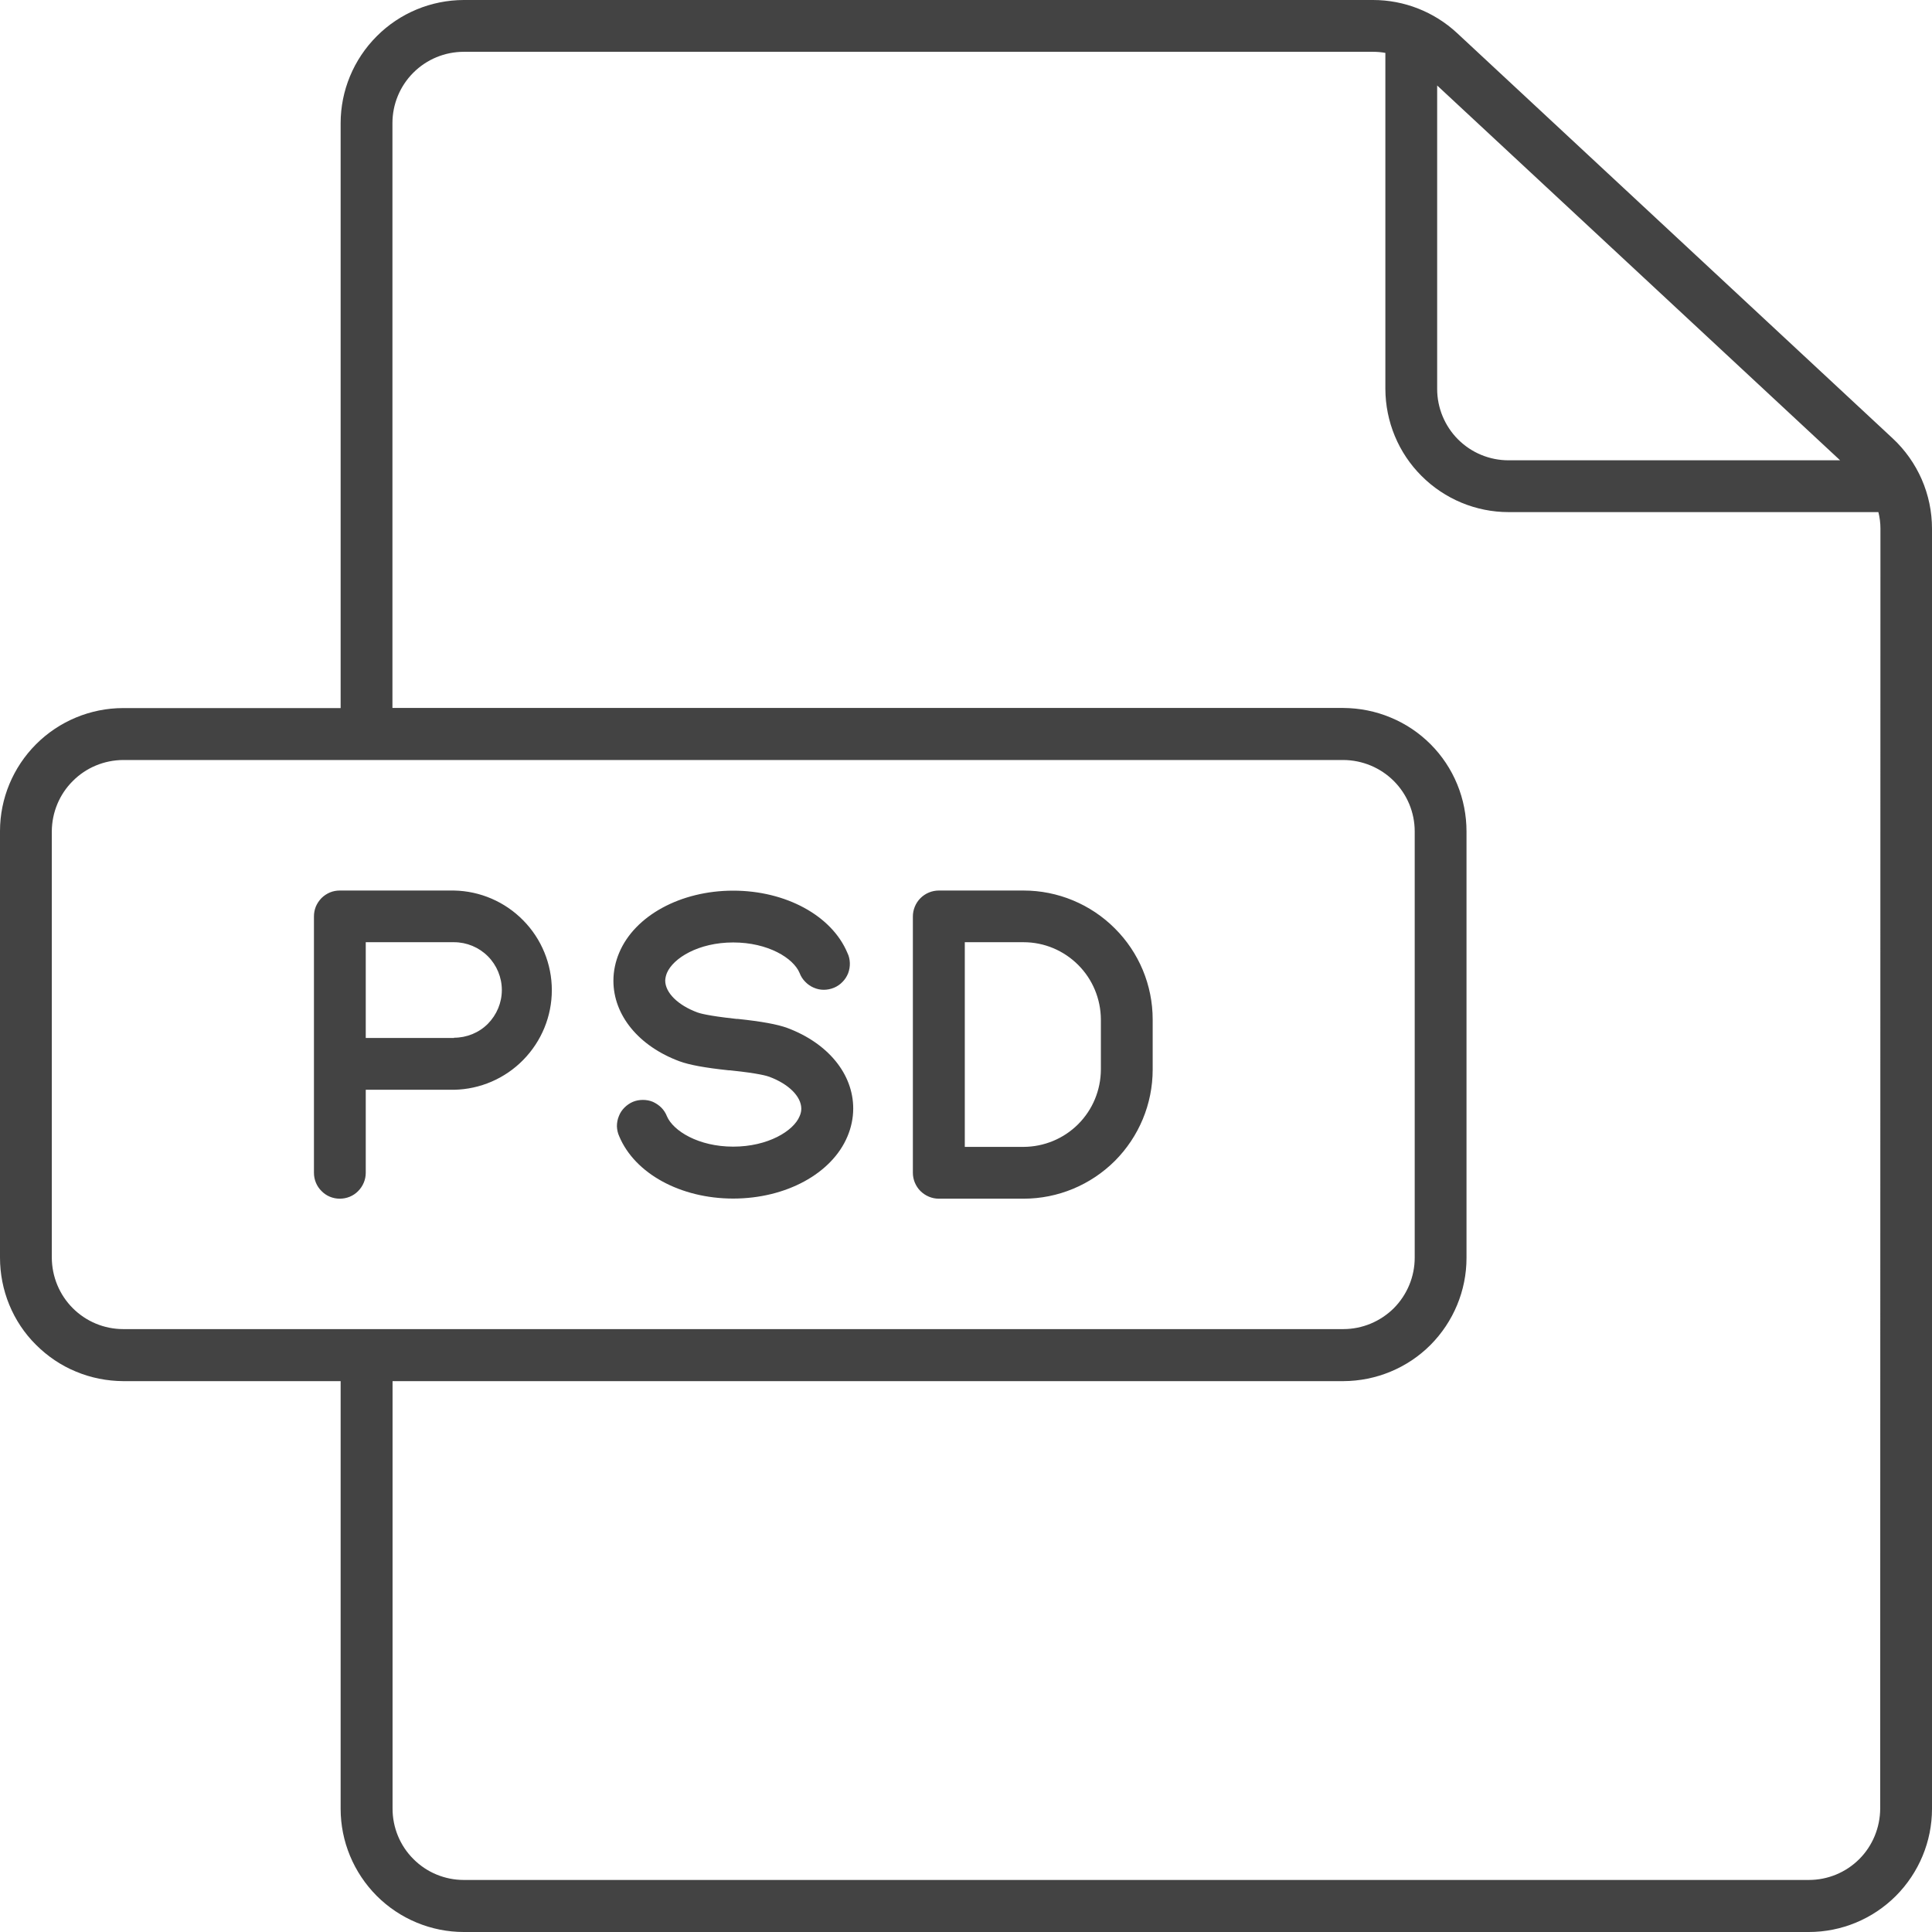 <svg width="16" height="16" viewBox="0 0 16 16" fill="none" xmlns="http://www.w3.org/2000/svg">
<g clip-path="url(#clip0_134_824)">
<path d="M15.675 3.631L12.066 0.273C11.877 0.098 11.629 -8.13006e-05 11.371 5.08215e-08L3.84 5.08215e-08C3.57 0.001 3.311 0.108 3.12 0.3C2.929 0.491 2.821 0.75 2.821 1.02V5.864H1.02C0.75 5.864 0.49 5.972 0.299 6.163C0.108 6.354 0 6.613 1.72271e-06 6.883V10.415C-0 10.549 0.026 10.682 0.077 10.806C0.128 10.93 0.203 11.043 0.298 11.137C0.393 11.232 0.505 11.308 0.629 11.359C0.753 11.411 0.886 11.437 1.02 11.438H2.821V14.98C2.821 15.25 2.929 15.509 3.12 15.701C3.311 15.892 3.571 16 3.841 16H14.98C15.251 16 15.51 15.892 15.701 15.701C15.892 15.509 16 15.25 16 14.98V4.378C16 4.237 15.971 4.099 15.915 3.97C15.859 3.842 15.777 3.726 15.675 3.631ZM15.239 3.812H12.493C12.336 3.812 12.186 3.75 12.075 3.639C11.965 3.529 11.902 3.378 11.902 3.222V0.708L15.239 3.812ZM0.429 10.416V6.885C0.43 6.728 0.492 6.578 0.603 6.468C0.713 6.357 0.863 6.295 1.02 6.294H11.125C11.282 6.295 11.432 6.357 11.543 6.468C11.653 6.578 11.716 6.728 11.716 6.885V10.416C11.716 10.573 11.653 10.723 11.543 10.834C11.432 10.944 11.282 11.007 11.125 11.007H1.02C0.863 11.007 0.713 10.944 0.603 10.834C0.492 10.723 0.43 10.573 0.429 10.416ZM15.571 14.979C15.57 15.135 15.508 15.286 15.398 15.396C15.287 15.507 15.137 15.569 14.98 15.569H3.841C3.685 15.569 3.534 15.507 3.424 15.396C3.313 15.286 3.251 15.135 3.251 14.979V11.438H11.125C11.395 11.437 11.655 11.33 11.846 11.139C12.037 10.947 12.145 10.688 12.145 10.418V6.886C12.145 6.752 12.119 6.619 12.068 6.495C12.017 6.371 11.942 6.258 11.847 6.163C11.752 6.068 11.64 5.993 11.516 5.942C11.392 5.89 11.259 5.864 11.125 5.863H3.25V1.02C3.25 0.863 3.312 0.713 3.423 0.602C3.534 0.491 3.684 0.429 3.841 0.429H11.372C11.406 0.429 11.44 0.432 11.473 0.438V3.221C11.474 3.491 11.581 3.751 11.773 3.942C11.964 4.133 12.223 4.241 12.493 4.241H15.556C15.567 4.285 15.573 4.331 15.573 4.377L15.571 14.979ZM3.76 7.375H2.814C2.786 7.375 2.758 7.38 2.732 7.391C2.706 7.402 2.682 7.418 2.662 7.438C2.643 7.458 2.627 7.481 2.616 7.507C2.605 7.534 2.6 7.561 2.6 7.59V9.713C2.6 9.769 2.622 9.824 2.663 9.864C2.703 9.905 2.757 9.927 2.814 9.927C2.871 9.927 2.926 9.905 2.966 9.864C3.006 9.824 3.029 9.769 3.029 9.713V9.025H3.76C3.976 9.021 4.182 8.932 4.333 8.778C4.485 8.623 4.57 8.416 4.57 8.2C4.57 7.984 4.485 7.776 4.333 7.622C4.182 7.468 3.976 7.379 3.76 7.375V7.375ZM3.76 8.596H3.029V7.803H3.76C3.865 7.803 3.966 7.845 4.04 7.919C4.114 7.993 4.156 8.094 4.156 8.199C4.156 8.304 4.114 8.404 4.04 8.479C3.966 8.553 3.865 8.594 3.76 8.594V8.596ZM8.477 7.375H7.775C7.718 7.375 7.663 7.398 7.623 7.438C7.583 7.478 7.56 7.533 7.56 7.59V9.713C7.56 9.769 7.583 9.824 7.623 9.864C7.664 9.904 7.718 9.927 7.775 9.927H8.477C8.761 9.927 9.032 9.814 9.233 9.614C9.433 9.413 9.546 9.142 9.546 8.858V8.443C9.546 8.159 9.433 7.888 9.232 7.688C9.032 7.488 8.76 7.375 8.477 7.375ZM9.117 8.858C9.116 9.028 9.049 9.19 8.929 9.31C8.809 9.43 8.647 9.497 8.477 9.498H7.99V7.803H8.477C8.647 7.803 8.809 7.871 8.929 7.991C9.049 8.111 9.116 8.273 9.117 8.443V8.858ZM7.066 9.18C7.066 9.26 7.049 9.339 7.018 9.412C6.889 9.719 6.509 9.926 6.072 9.926C5.636 9.926 5.257 9.719 5.128 9.41C5.116 9.384 5.11 9.356 5.109 9.327C5.109 9.299 5.114 9.27 5.125 9.244C5.135 9.217 5.151 9.193 5.171 9.173C5.191 9.153 5.215 9.136 5.241 9.125C5.267 9.114 5.296 9.109 5.324 9.109C5.353 9.109 5.381 9.114 5.407 9.125C5.433 9.137 5.457 9.153 5.477 9.173C5.497 9.193 5.513 9.218 5.523 9.244C5.575 9.366 5.785 9.496 6.072 9.496C6.36 9.496 6.572 9.366 6.622 9.244C6.631 9.224 6.636 9.203 6.636 9.182C6.636 9.081 6.532 8.977 6.37 8.917C6.354 8.911 6.284 8.889 6.063 8.866L6.046 8.864H6.036C5.838 8.843 5.708 8.819 5.627 8.789C5.29 8.664 5.08 8.408 5.08 8.122C5.08 8.042 5.097 7.963 5.128 7.89C5.257 7.583 5.637 7.376 6.072 7.376C6.508 7.376 6.889 7.583 7.018 7.892C7.031 7.918 7.037 7.946 7.038 7.975C7.039 8.004 7.034 8.033 7.024 8.06C7.013 8.087 6.998 8.111 6.977 8.132C6.957 8.153 6.933 8.169 6.907 8.18C6.88 8.191 6.851 8.197 6.822 8.197C6.793 8.197 6.765 8.191 6.738 8.179C6.712 8.168 6.688 8.151 6.668 8.13C6.648 8.11 6.632 8.085 6.622 8.058C6.571 7.935 6.361 7.805 6.072 7.805C5.784 7.805 5.575 7.935 5.523 8.058C5.515 8.078 5.51 8.099 5.509 8.12C5.509 8.221 5.614 8.325 5.777 8.385C5.793 8.391 5.862 8.412 6.081 8.436L6.099 8.438H6.108C6.308 8.459 6.438 8.483 6.52 8.513C6.857 8.639 7.066 8.894 7.066 9.18Z" fill="#434343"/>
</g>
<defs>
<clipPath id="clip0_134_824">
<rect width="16" height="16" fill="white"/>
</clipPath>
</defs>
</svg>

